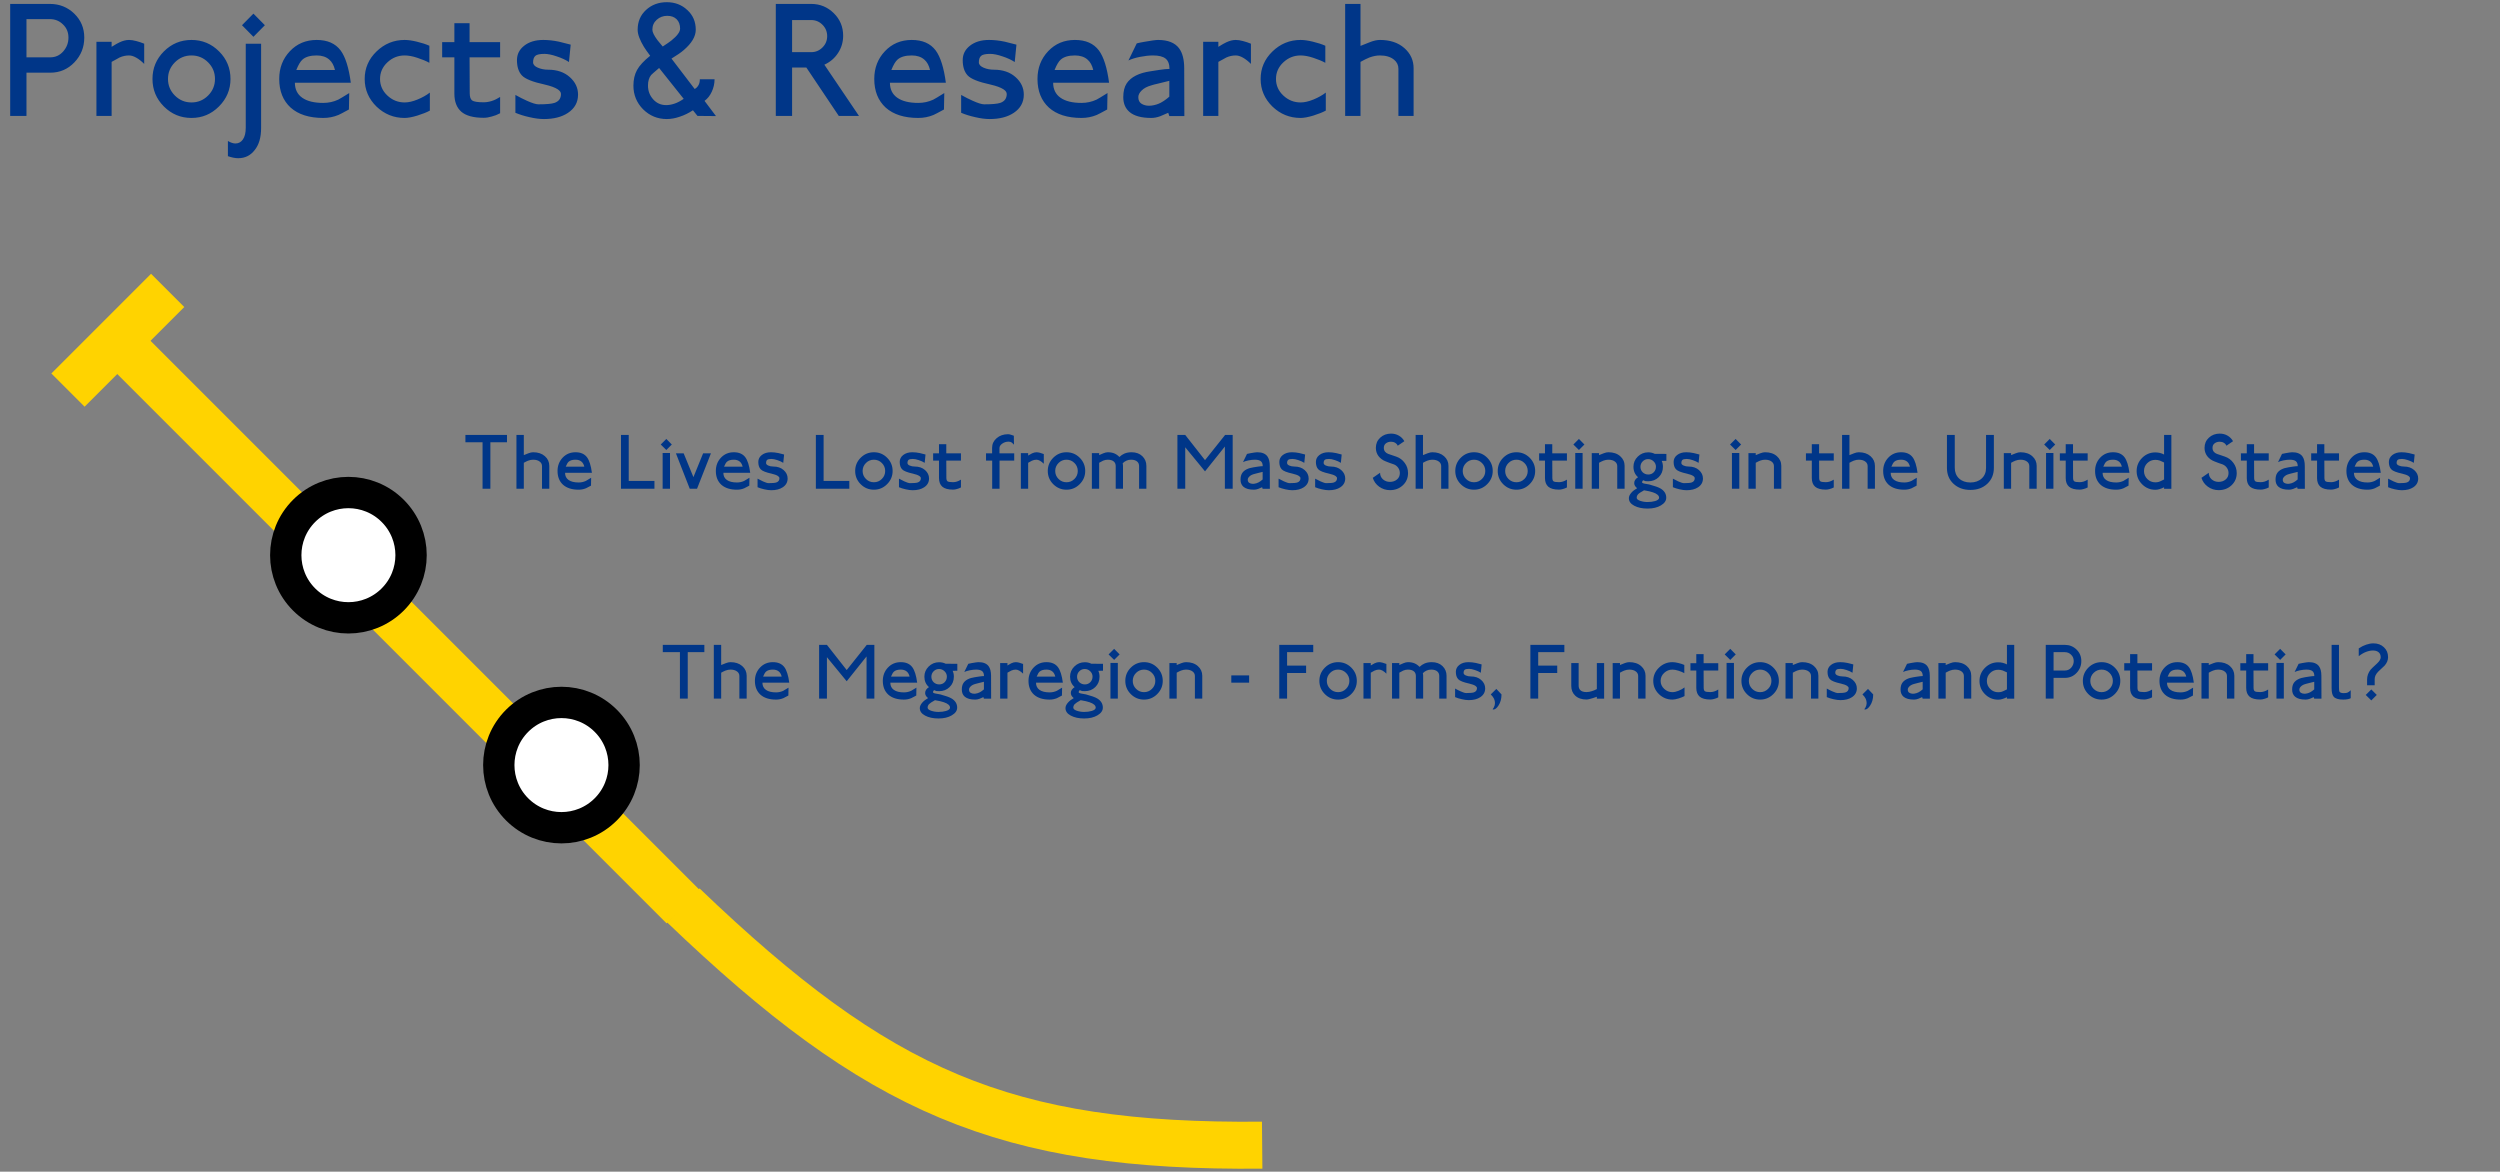<svg width="798" height="374" viewBox="0 0 798 374" fill="none" xmlns="http://www.w3.org/2000/svg">
<rect x="0" y="0" width="798" height="374" fill="#808080" stroke="none"/>
<line x1="21.697" y1="124.517" x2="53.517" y2="92.697" stroke="#FFD300" stroke-width="15"/>
<path d="M26.9 12C26.9 15.067 25.85 17.7 23.75 19.9C21.65 22.1 19.083 23.2 16.05 23.2H8.45V37H3.25V1.25H15.9C18.967 1.25 21.567 2.283 23.7 4.35C25.833 6.417 26.9 8.967 26.9 12ZM21.85 12C21.85 10.3 21.267 8.9 20.1 7.8C18.967 6.667 17.567 6.1 15.9 6.1H8.45V18.3H16.05C17.683 18.3 19.05 17.683 20.15 16.45C21.283 15.183 21.85 13.7 21.85 12ZM46.029 20.4C45.162 19.533 44.312 18.867 43.478 18.4C42.645 17.933 41.879 17.7 41.178 17.7C40.145 17.7 39.145 17.917 38.178 18.35C37.879 18.483 37.029 18.95 35.629 19.75V37H30.779V13.35H35.629V14.95C36.795 14.217 37.645 13.733 38.178 13.5C39.245 13 40.245 12.75 41.178 12.75C41.845 12.75 42.612 12.867 43.478 13.1C44.379 13.333 45.228 13.617 46.029 13.95V20.4ZM73.573 25.2C73.573 28.6 72.339 31.533 69.873 34C67.439 36.433 64.523 37.65 61.123 37.65C57.689 37.65 54.756 36.433 52.323 34C49.889 31.567 48.673 28.633 48.673 25.2C48.673 21.767 49.889 18.833 52.323 16.4C54.756 13.967 57.689 12.75 61.123 12.75C64.556 12.75 67.489 13.967 69.923 16.4C72.356 18.833 73.573 21.767 73.573 25.2ZM68.623 25.2C68.623 23.133 67.889 21.367 66.423 19.9C64.956 18.433 63.189 17.7 61.123 17.7C59.056 17.7 57.289 18.433 55.823 19.9C54.356 21.367 53.623 23.133 53.623 25.2C53.623 27.267 54.356 29.033 55.823 30.5C57.289 31.967 59.056 32.7 61.123 32.7C63.189 32.7 64.956 31.967 66.423 30.5C67.889 29.033 68.623 27.267 68.623 25.2ZM84.545 8.05L80.895 11.75L77.245 8.05L80.895 4.35L84.545 8.05ZM83.345 40.9C83.345 43.867 82.662 46.2 81.295 47.9C79.962 49.633 78.212 50.5 76.045 50.5C75.079 50.5 73.979 50.283 72.745 49.85V45C73.645 45.533 74.445 45.8 75.145 45.8C76.145 45.8 76.945 45.367 77.545 44.5C78.145 43.633 78.445 42.383 78.445 40.75V13.95H83.345V40.9ZM111.975 26.4H94.125C94.125 28.5 94.908 30.1 96.475 31.2C98.041 32.3 100.275 32.85 103.175 32.85C104.875 32.85 106.475 32.5 107.975 31.8C108.441 31.567 109.608 30.867 111.475 29.7L111.375 34.95C109.608 35.917 108.491 36.5 108.025 36.7C106.491 37.333 104.875 37.65 103.175 37.65C98.708 37.65 95.241 36.55 92.775 34.35C90.341 32.117 89.125 29.067 89.125 25.2C89.125 21.7 90.258 18.75 92.525 16.35C94.791 13.95 97.641 12.75 101.075 12.75C104.508 12.75 107.058 13.867 108.725 16.1C110.258 18.167 111.341 21.6 111.975 26.4ZM106.925 22.35C106.591 20.883 105.975 19.767 105.075 19C104.075 18.133 102.741 17.7 101.075 17.7C99.075 17.7 97.575 18.133 96.575 19C95.908 19.567 95.241 20.683 94.575 22.35H106.925ZM137.208 35.3C136.241 35.833 134.908 36.367 133.208 36.9C131.541 37.4 130.191 37.65 129.158 37.65C125.691 37.65 122.691 36.433 120.158 34C117.658 31.533 116.408 28.6 116.408 25.2C116.408 21.8 117.658 18.883 120.158 16.45C122.691 13.983 125.691 12.75 129.158 12.75C130.258 12.75 131.558 12.933 133.058 13.3C134.591 13.667 135.924 14.1 137.058 14.6V20.05C136.024 19.483 134.741 18.95 133.208 18.45C131.708 17.95 130.358 17.7 129.158 17.7C127.058 17.7 125.224 18.433 123.658 19.9C122.091 21.367 121.308 23.133 121.308 25.2C121.308 27.267 122.091 29.033 123.658 30.5C125.224 31.967 127.058 32.7 129.158 32.7C130.391 32.7 131.774 32.383 133.308 31.75C134.841 31.117 136.141 30.383 137.208 29.55V35.3ZM159.637 36.15C158.77 36.617 157.87 36.967 156.937 37.2C156.037 37.467 155.187 37.6 154.387 37.6C151.12 37.6 148.737 36.95 147.237 35.65C145.77 34.35 145.037 32.433 145.037 29.9V18.3H141.137V13.45H145.037V7.4H149.887V13.45H159.637V18.3H149.887L149.937 29.75C149.937 30.883 150.187 31.65 150.687 32.05C151.22 32.45 152.453 32.65 154.387 32.65C156.12 32.65 157.87 32.083 159.637 30.95V36.15ZM184.514 30.2C184.514 32.667 183.431 34.617 181.264 36.05C179.297 37.35 176.747 38 173.614 38C172.247 38 170.714 37.8 169.014 37.4C167.347 37.033 165.847 36.567 164.514 36V30.3C165.814 31.033 167.031 31.65 168.164 32.15C169.864 32.917 171.097 33.3 171.864 33.3C174.364 33.3 176.064 33.15 176.964 32.85C178.364 32.383 179.064 31.433 179.064 30C179.064 29.467 178.714 28.967 178.014 28.5C177.147 27.933 175.781 27.433 173.914 27C170.047 26.167 167.597 25.183 166.564 24.05C165.531 22.917 165.014 21.3 165.014 19.2C165.014 17.333 165.781 15.8 167.314 14.6C168.881 13.367 170.914 12.75 173.414 12.75C175.014 12.75 176.681 12.933 178.414 13.3C180.214 13.767 181.464 14.083 182.164 14.25L181.614 19.8C180.547 19.1 179.247 18.5 177.714 18C176.181 17.467 174.864 17.2 173.764 17.2C172.297 17.2 171.331 17.417 170.864 17.85C170.397 18.283 170.164 18.967 170.164 19.9C170.164 20.6 170.664 21.167 171.664 21.6C172.664 22.033 173.781 22.25 175.014 22.25C177.814 22.25 180.097 23.033 181.864 24.6C183.631 26.167 184.514 28.033 184.514 30.2ZM228.537 37.05L222.637 37L221.187 35.2C219.82 36.1 218.42 36.783 216.987 37.25C215.554 37.75 214.17 38 212.837 38C209.904 38 207.387 36.967 205.287 34.9C203.22 32.8 202.187 30.283 202.187 27.35C202.187 25.417 202.57 23.75 203.337 22.35C204.104 20.95 205.504 19.433 207.537 17.8C206.637 16.6 205.97 15.65 205.537 14.95C204.204 12.75 203.537 10.933 203.537 9.5C203.537 6.933 204.42 4.833 206.187 3.2C207.987 1.533 210.204 0.7 212.837 0.7C215.437 0.7 217.62 1.533 219.387 3.2C221.187 4.833 222.087 6.933 222.087 9.5C222.087 11.633 220.804 13.8 218.237 16C217.404 16.733 216.104 17.633 214.337 18.7L221.737 28.4C222.204 28.167 222.587 27.8 222.887 27.3C223.22 26.8 223.387 26.133 223.387 25.3H228.087C228.087 26.7 227.787 28.033 227.187 29.3C226.62 30.533 225.854 31.5 224.887 32.2L228.537 37.05ZM217.087 9.15C217.087 7.883 216.72 6.883 215.987 6.15C215.254 5.417 214.254 5.05 212.987 5.05C211.687 5.05 210.57 5.467 209.637 6.3C208.704 7.133 208.237 8.2 208.237 9.5C208.237 10.267 208.787 11.383 209.887 12.85C210.254 13.317 210.804 13.983 211.537 14.85C212.77 14.05 213.687 13.417 214.287 12.95C216.154 11.45 217.087 10.183 217.087 9.15ZM218.237 31.55L210.387 21.7C208.787 23.067 207.937 23.817 207.837 23.95C207.17 24.783 206.837 25.9 206.837 27.3C206.837 29 207.387 30.467 208.487 31.7C209.587 32.933 210.97 33.55 212.637 33.55C213.47 33.55 214.337 33.4 215.237 33.1C216.17 32.8 217.17 32.283 218.237 31.55ZM274.185 37H267.735L257.385 21.55H252.835V37H247.635V1.25H258.935C261.735 1.25 264.135 2.233 266.135 4.2C268.135 6.167 269.135 8.567 269.135 11.4C269.135 13.433 268.585 15.283 267.485 16.95C266.418 18.583 264.968 19.817 263.135 20.65L274.185 37ZM264.035 11.55C264.035 10.117 263.535 8.9 262.535 7.9C261.535 6.9 260.335 6.4 258.935 6.4H252.835V16.65H258.935C260.335 16.65 261.535 16.15 262.535 15.15C263.535 14.15 264.035 12.95 264.035 11.55ZM301.916 26.4H284.066C284.066 28.5 284.849 30.1 286.416 31.2C287.983 32.3 290.216 32.85 293.116 32.85C294.816 32.85 296.416 32.5 297.916 31.8C298.383 31.567 299.549 30.867 301.416 29.7L301.316 34.95C299.549 35.917 298.433 36.5 297.966 36.7C296.433 37.333 294.816 37.65 293.116 37.65C288.649 37.65 285.183 36.55 282.716 34.35C280.283 32.117 279.066 29.067 279.066 25.2C279.066 21.7 280.199 18.75 282.466 16.35C284.733 13.95 287.583 12.75 291.016 12.75C294.449 12.75 296.999 13.867 298.666 16.1C300.199 18.167 301.283 21.6 301.916 26.4ZM296.866 22.35C296.533 20.883 295.916 19.767 295.016 19C294.016 18.133 292.683 17.7 291.016 17.7C289.016 17.7 287.516 18.133 286.516 19C285.849 19.567 285.183 20.683 284.516 22.35H296.866ZM326.799 30.2C326.799 32.667 325.716 34.617 323.549 36.05C321.583 37.35 319.033 38 315.899 38C314.533 38 312.999 37.8 311.299 37.4C309.633 37.033 308.133 36.567 306.799 36V30.3C308.099 31.033 309.316 31.65 310.449 32.15C312.149 32.917 313.383 33.3 314.149 33.3C316.649 33.3 318.349 33.15 319.249 32.85C320.649 32.383 321.349 31.433 321.349 30C321.349 29.467 320.999 28.967 320.299 28.5C319.433 27.933 318.066 27.433 316.199 27C312.333 26.167 309.883 25.183 308.849 24.05C307.816 22.917 307.299 21.3 307.299 19.2C307.299 17.333 308.066 15.8 309.599 14.6C311.166 13.367 313.199 12.75 315.699 12.75C317.299 12.75 318.966 12.933 320.699 13.3C322.499 13.767 323.749 14.083 324.449 14.25L323.899 19.8C322.833 19.1 321.533 18.5 319.999 18C318.466 17.467 317.149 17.2 316.049 17.2C314.583 17.2 313.616 17.417 313.149 17.85C312.683 18.283 312.449 18.967 312.449 19.9C312.449 20.6 312.949 21.167 313.949 21.6C314.949 22.033 316.066 22.25 317.299 22.25C320.099 22.25 322.383 23.033 324.149 24.6C325.916 26.167 326.799 28.033 326.799 30.2ZM354.016 26.4H336.166C336.166 28.5 336.949 30.1 338.516 31.2C340.082 32.3 342.316 32.85 345.216 32.85C346.916 32.85 348.516 32.5 350.016 31.8C350.482 31.567 351.649 30.867 353.516 29.7L353.416 34.95C351.649 35.917 350.532 36.5 350.066 36.7C348.532 37.333 346.916 37.65 345.216 37.65C340.749 37.65 337.282 36.55 334.816 34.35C332.382 32.117 331.166 29.067 331.166 25.2C331.166 21.7 332.299 18.75 334.566 16.35C336.832 13.95 339.682 12.75 343.116 12.75C346.549 12.75 349.099 13.867 350.766 16.1C352.299 18.167 353.382 21.6 354.016 26.4ZM348.966 22.35C348.632 20.883 348.016 19.767 347.116 19C346.116 18.133 344.782 17.7 343.116 17.7C341.116 17.7 339.616 18.133 338.616 19C337.949 19.567 337.282 20.683 336.616 22.35H348.966ZM378.049 37.05H373.249L372.899 36C371.432 36.633 370.582 37 370.349 37.1C369.349 37.467 368.399 37.65 367.499 37.65C364.365 37.65 362.049 37.017 360.549 35.75C359.215 34.617 358.549 33.033 358.549 31C358.549 29.167 358.915 27.7 359.649 26.6C361.015 24.567 363.549 23.283 367.249 22.75C368.549 22.55 369.515 22.4 370.149 22.3C371.449 22.1 372.499 22 373.299 22C373.299 20.467 372.882 19.367 372.049 18.7C371.215 18.033 369.882 17.7 368.049 17.7C366.815 17.7 365.432 17.85 363.899 18.15C362.399 18.45 361.165 18.833 360.199 19.3L362.849 13.85C363.315 13.717 364.115 13.55 365.249 13.35C367.482 12.95 368.949 12.75 369.649 12.75C372.782 12.75 375.015 13.633 376.349 15.4C377.449 16.867 377.999 19 377.999 21.8L378.049 37.05ZM373.249 30.85V25.8C372.649 25.967 371.432 26.267 369.599 26.7C368.699 26.9 367.999 27.083 367.499 27.25C366.165 27.617 365.132 28.167 364.399 28.9C363.699 29.6 363.349 30.3 363.349 31C363.349 31.967 363.682 32.667 364.349 33.1C365.049 33.533 365.849 33.75 366.749 33.75C367.149 33.75 367.432 33.733 367.599 33.7C368.632 33.567 369.599 33.267 370.499 32.8C371.432 32.3 372.349 31.65 373.249 30.85ZM399.3 20.4C398.433 19.533 397.583 18.867 396.75 18.4C395.917 17.933 395.15 17.7 394.45 17.7C393.417 17.7 392.417 17.917 391.45 18.35C391.15 18.483 390.3 18.95 388.9 19.75V37H384.05V13.35H388.9V14.95C390.067 14.217 390.917 13.733 391.45 13.5C392.517 13 393.517 12.75 394.45 12.75C395.117 12.75 395.883 12.867 396.75 13.1C397.65 13.333 398.5 13.617 399.3 13.95V20.4ZM423.194 35.3C422.227 35.833 420.894 36.367 419.194 36.9C417.527 37.4 416.177 37.65 415.144 37.65C411.677 37.65 408.677 36.433 406.144 34C403.644 31.533 402.394 28.6 402.394 25.2C402.394 21.8 403.644 18.883 406.144 16.45C408.677 13.983 411.677 12.75 415.144 12.75C416.244 12.75 417.544 12.933 419.044 13.3C420.577 13.667 421.911 14.1 423.044 14.6V20.05C422.011 19.483 420.727 18.95 419.194 18.45C417.694 17.95 416.344 17.7 415.144 17.7C413.044 17.7 411.211 18.433 409.644 19.9C408.077 21.367 407.294 23.133 407.294 25.2C407.294 27.267 408.077 29.033 409.644 30.5C411.211 31.967 413.044 32.7 415.144 32.7C416.377 32.7 417.761 32.383 419.294 31.75C420.827 31.117 422.127 30.383 423.194 29.55V35.3ZM451.223 37H446.373V21.95C446.373 20.783 445.906 19.817 444.973 19.05C443.873 18.15 442.373 17.7 440.473 17.7C439.406 17.7 438.29 17.917 437.123 18.35C436.356 18.65 435.406 19.117 434.273 19.75V37H429.373V1.25H434.273V14.65C435.24 14.25 436.29 13.833 437.423 13.4C438.556 12.967 439.573 12.75 440.473 12.75C443.706 12.75 446.306 13.617 448.273 15.35C450.24 17.083 451.223 19.233 451.223 21.8V37Z" fill="#003688"/>
<line x1="218.086" y1="289.442" x2="41.815" y2="113.171" stroke="#FFD300" stroke-width="15"/>
<line x1="103.014" y1="184.621" x2="124.227" y2="163.407" stroke="#FFD300" stroke-width="15"/>
<line x1="173.725" y1="255.331" x2="194.938" y2="234.118" stroke="#FFD300" stroke-width="15"/>
<line x1="173.725" y1="255.331" x2="194.938" y2="234.118" stroke="#FFD300" stroke-width="15"/>
<path d="M161.832 141.168H156.528V156H154.032V141.168H148.56V138.84H161.832V141.168ZM175.337 156H173.009V148.776C173.009 148.216 172.785 147.752 172.337 147.384C171.809 146.952 171.089 146.736 170.177 146.736C169.665 146.736 169.129 146.84 168.569 147.048C168.201 147.192 167.745 147.416 167.201 147.72V156H164.849V138.84H167.201V145.272C167.665 145.08 168.169 144.88 168.713 144.672C169.257 144.464 169.745 144.36 170.177 144.36C171.729 144.36 172.977 144.776 173.921 145.608C174.865 146.44 175.337 147.472 175.337 148.704V156ZM188.935 150.912H180.367C180.367 151.92 180.743 152.688 181.495 153.216C182.247 153.744 183.319 154.008 184.711 154.008C185.527 154.008 186.295 153.84 187.015 153.504C187.239 153.392 187.799 153.056 188.695 152.496L188.647 155.016C187.799 155.48 187.263 155.76 187.039 155.856C186.303 156.16 185.527 156.312 184.711 156.312C182.567 156.312 180.903 155.784 179.719 154.728C178.551 153.656 177.967 152.192 177.967 150.336C177.967 148.656 178.511 147.24 179.599 146.088C180.687 144.936 182.055 144.36 183.703 144.36C185.351 144.36 186.575 144.896 187.375 145.968C188.111 146.96 188.631 148.608 188.935 150.912ZM186.511 148.968C186.351 148.264 186.055 147.728 185.623 147.36C185.143 146.944 184.503 146.736 183.703 146.736C182.743 146.736 182.023 146.944 181.543 147.36C181.223 147.632 180.903 148.168 180.583 148.968H186.511ZM208.898 156H198.218V138.84H200.69V153.504H208.898V156ZM214.441 141.888L212.689 143.64L210.913 141.888L212.689 140.112L214.441 141.888ZM213.865 156H211.513V144.6H213.865V156ZM226.934 144.696L222.493 156H220.166L215.75 144.696H218.222L221.342 152.304L224.438 144.696H226.934ZM239.467 150.912H230.899C230.899 151.92 231.275 152.688 232.027 153.216C232.779 153.744 233.851 154.008 235.243 154.008C236.059 154.008 236.827 153.84 237.547 153.504C237.771 153.392 238.331 153.056 239.227 152.496L239.179 155.016C238.331 155.48 237.795 155.76 237.571 155.856C236.835 156.16 236.059 156.312 235.243 156.312C233.099 156.312 231.435 155.784 230.251 154.728C229.083 153.656 228.499 152.192 228.499 150.336C228.499 148.656 229.043 147.24 230.131 146.088C231.219 144.936 232.587 144.36 234.235 144.36C235.883 144.36 237.107 144.896 237.907 145.968C238.643 146.96 239.163 148.608 239.467 150.912ZM237.043 148.968C236.883 148.264 236.587 147.728 236.155 147.36C235.675 146.944 235.035 146.736 234.235 146.736C233.275 146.736 232.555 146.944 232.075 147.36C231.755 147.632 231.435 148.168 231.115 148.968H237.043ZM251.411 152.736C251.411 153.92 250.891 154.856 249.851 155.544C248.907 156.168 247.683 156.48 246.179 156.48C245.523 156.48 244.787 156.384 243.971 156.192C243.171 156.016 242.451 155.792 241.811 155.52V152.784C242.435 153.136 243.019 153.432 243.562 153.672C244.379 154.04 244.971 154.224 245.339 154.224C246.539 154.224 247.355 154.152 247.787 154.008C248.459 153.784 248.795 153.328 248.795 152.64C248.795 152.384 248.627 152.144 248.291 151.92C247.875 151.648 247.219 151.408 246.323 151.2C244.467 150.8 243.291 150.328 242.795 149.784C242.299 149.24 242.051 148.464 242.051 147.456C242.051 146.56 242.419 145.824 243.155 145.248C243.907 144.656 244.883 144.36 246.083 144.36C246.851 144.36 247.651 144.448 248.483 144.624C249.347 144.848 249.947 145 250.283 145.08L250.019 147.744C249.507 147.408 248.883 147.12 248.147 146.88C247.411 146.624 246.779 146.496 246.251 146.496C245.547 146.496 245.083 146.6 244.859 146.808C244.635 147.016 244.523 147.344 244.523 147.792C244.523 148.128 244.763 148.4 245.243 148.608C245.723 148.816 246.259 148.92 246.851 148.92C248.195 148.92 249.291 149.296 250.139 150.048C250.987 150.8 251.411 151.696 251.411 152.736ZM271.102 156H260.422V138.84H262.894V153.504H271.102V156ZM284.924 150.336C284.924 151.968 284.332 153.376 283.148 154.56C281.98 155.728 280.58 156.312 278.948 156.312C277.3 156.312 275.892 155.728 274.724 154.56C273.556 153.392 272.972 151.984 272.972 150.336C272.972 148.688 273.556 147.28 274.724 146.112C275.892 144.944 277.3 144.36 278.948 144.36C280.596 144.36 282.004 144.944 283.172 146.112C284.34 147.28 284.924 148.688 284.924 150.336ZM282.548 150.336C282.548 149.344 282.196 148.496 281.492 147.792C280.788 147.088 279.94 146.736 278.948 146.736C277.956 146.736 277.108 147.088 276.404 147.792C275.7 148.496 275.348 149.344 275.348 150.336C275.348 151.328 275.7 152.176 276.404 152.88C277.108 153.584 277.956 153.936 278.948 153.936C279.94 153.936 280.788 153.584 281.492 152.88C282.196 152.176 282.548 151.328 282.548 150.336ZM296.551 152.736C296.551 153.92 296.031 154.856 294.991 155.544C294.047 156.168 292.823 156.48 291.319 156.48C290.663 156.48 289.927 156.384 289.111 156.192C288.311 156.016 287.591 155.792 286.951 155.52V152.784C287.575 153.136 288.159 153.432 288.703 153.672C289.519 154.04 290.111 154.224 290.479 154.224C291.679 154.224 292.495 154.152 292.927 154.008C293.599 153.784 293.935 153.328 293.935 152.64C293.935 152.384 293.767 152.144 293.431 151.92C293.015 151.648 292.359 151.408 291.463 151.2C289.607 150.8 288.431 150.328 287.935 149.784C287.439 149.24 287.191 148.464 287.191 147.456C287.191 146.56 287.559 145.824 288.295 145.248C289.047 144.656 290.023 144.36 291.223 144.36C291.991 144.36 292.791 144.448 293.623 144.624C294.487 144.848 295.087 145 295.423 145.08L295.159 147.744C294.647 147.408 294.023 147.12 293.287 146.88C292.551 146.624 291.919 146.496 291.391 146.496C290.687 146.496 290.223 146.6 289.999 146.808C289.775 147.016 289.663 147.344 289.663 147.792C289.663 148.128 289.903 148.4 290.383 148.608C290.863 148.816 291.399 148.92 291.991 148.92C293.335 148.92 294.431 149.296 295.279 150.048C296.127 150.8 296.551 151.696 296.551 152.736ZM306.735 155.592C306.319 155.816 305.887 155.984 305.439 156.096C305.007 156.224 304.599 156.288 304.215 156.288C302.647 156.288 301.503 155.976 300.783 155.352C300.079 154.728 299.727 153.808 299.727 152.592V147.024H297.855V144.696H299.727V141.792H302.055V144.696H306.735V147.024H302.055L302.079 152.52C302.079 153.064 302.199 153.432 302.439 153.624C302.695 153.816 303.287 153.912 304.215 153.912C305.047 153.912 305.887 153.64 306.735 153.096V155.592ZM323.737 147.024H319.057V156H316.705V147.024H314.737V144.696H316.681V142.92C316.681 141.72 317.161 140.704 318.121 139.872C319.097 139.024 320.313 138.6 321.769 138.6C322.057 138.6 322.361 138.656 322.681 138.768C323.001 138.88 323.313 138.984 323.617 139.08L323.665 141.936C323.377 141.616 323.145 141.392 322.969 141.264C322.681 141.072 322.345 140.976 321.961 140.976C321.193 140.976 320.513 141.184 319.921 141.6C319.329 142.016 319.033 142.488 319.033 143.016V144.696H323.737V147.024ZM333.18 148.032C332.764 147.616 332.356 147.296 331.956 147.072C331.556 146.848 331.188 146.736 330.852 146.736C330.356 146.736 329.876 146.84 329.412 147.048C329.268 147.112 328.86 147.336 328.188 147.72V156H325.86V144.648H328.188V145.416C328.748 145.064 329.156 144.832 329.412 144.72C329.924 144.48 330.404 144.36 330.852 144.36C331.172 144.36 331.54 144.416 331.956 144.528C332.388 144.64 332.796 144.776 333.18 144.936V148.032ZM346.401 150.336C346.401 151.968 345.809 153.376 344.625 154.56C343.457 155.728 342.057 156.312 340.425 156.312C338.777 156.312 337.369 155.728 336.201 154.56C335.033 153.392 334.449 151.984 334.449 150.336C334.449 148.688 335.033 147.28 336.201 146.112C337.369 144.944 338.777 144.36 340.425 144.36C342.073 144.36 343.481 144.944 344.649 146.112C345.817 147.28 346.401 148.688 346.401 150.336ZM344.025 150.336C344.025 149.344 343.673 148.496 342.969 147.792C342.265 147.088 341.417 146.736 340.425 146.736C339.433 146.736 338.585 147.088 337.881 147.792C337.177 148.496 336.825 149.344 336.825 150.336C336.825 151.328 337.177 152.176 337.881 152.88C338.585 153.584 339.433 153.936 340.425 153.936C341.417 153.936 342.265 153.584 342.969 152.88C343.673 152.176 344.025 151.328 344.025 150.336ZM365.924 156H363.596V148.776C363.596 148.2 363.412 147.736 363.044 147.384C362.596 146.952 361.924 146.736 361.028 146.736C360.02 146.736 359.132 147.112 358.364 147.864C358.412 148.104 358.436 148.264 358.436 148.344C358.452 148.408 358.46 148.528 358.46 148.704V156H356.132V148.776C356.132 148.2 355.956 147.736 355.604 147.384C355.156 146.952 354.484 146.736 353.588 146.736C353.092 146.736 352.596 146.84 352.1 147.048C351.924 147.128 351.508 147.352 350.852 147.72V156H348.524V144.648H350.852V145.272C351.444 145 351.884 144.808 352.172 144.696C352.716 144.472 353.188 144.36 353.588 144.36C354.42 144.36 355.132 144.488 355.724 144.744C356.316 145 356.844 145.376 357.308 145.872C357.804 145.392 358.332 145.032 358.892 144.792C359.564 144.504 360.332 144.36 361.196 144.36C362.62 144.36 363.764 144.776 364.628 145.608C365.492 146.44 365.924 147.472 365.924 148.704V156ZM393.473 156H390.977V142.536L384.641 150.456L378.329 142.776V156H375.833V138.84H378.329L384.641 146.88L391.049 138.84H393.473V156ZM405.338 156.024H403.034L402.866 155.52C402.162 155.824 401.754 156 401.642 156.048C401.162 156.224 400.706 156.312 400.274 156.312C398.77 156.312 397.658 156.008 396.938 155.4C396.298 154.856 395.978 154.096 395.978 153.12C395.978 152.24 396.154 151.536 396.506 151.008C397.162 150.032 398.378 149.416 400.154 149.16C400.778 149.064 401.242 148.992 401.546 148.944C402.17 148.848 402.674 148.8 403.058 148.8C403.058 148.064 402.858 147.536 402.458 147.216C402.058 146.896 401.418 146.736 400.538 146.736C399.946 146.736 399.282 146.808 398.546 146.952C397.826 147.096 397.234 147.28 396.77 147.504L398.042 144.888C398.266 144.824 398.65 144.744 399.194 144.648C400.266 144.456 400.97 144.36 401.306 144.36C402.81 144.36 403.882 144.784 404.522 145.632C405.05 146.336 405.314 147.36 405.314 148.704L405.338 156.024ZM403.034 153.048V150.624C402.746 150.704 402.162 150.848 401.282 151.056C400.85 151.152 400.514 151.24 400.274 151.32C399.634 151.496 399.138 151.76 398.786 152.112C398.45 152.448 398.282 152.784 398.282 153.12C398.282 153.584 398.442 153.92 398.762 154.128C399.098 154.336 399.482 154.44 399.914 154.44C400.106 154.44 400.242 154.432 400.322 154.416C400.818 154.352 401.282 154.208 401.714 153.984C402.162 153.744 402.602 153.432 403.034 153.048ZM417.723 152.736C417.723 153.92 417.203 154.856 416.163 155.544C415.219 156.168 413.995 156.48 412.491 156.48C411.835 156.48 411.099 156.384 410.283 156.192C409.483 156.016 408.763 155.792 408.123 155.52V152.784C408.747 153.136 409.331 153.432 409.875 153.672C410.691 154.04 411.283 154.224 411.651 154.224C412.851 154.224 413.667 154.152 414.099 154.008C414.771 153.784 415.107 153.328 415.107 152.64C415.107 152.384 414.939 152.144 414.603 151.92C414.187 151.648 413.531 151.408 412.635 151.2C410.779 150.8 409.603 150.328 409.107 149.784C408.611 149.24 408.363 148.464 408.363 147.456C408.363 146.56 408.731 145.824 409.467 145.248C410.219 144.656 411.195 144.36 412.395 144.36C413.163 144.36 413.963 144.448 414.795 144.624C415.659 144.848 416.259 145 416.595 145.08L416.331 147.744C415.819 147.408 415.195 147.12 414.459 146.88C413.723 146.624 413.091 146.496 412.563 146.496C411.859 146.496 411.395 146.6 411.171 146.808C410.947 147.016 410.835 147.344 410.835 147.792C410.835 148.128 411.075 148.4 411.555 148.608C412.035 148.816 412.571 148.92 413.163 148.92C414.507 148.92 415.603 149.296 416.451 150.048C417.299 150.8 417.723 151.696 417.723 152.736ZM429.395 152.736C429.395 153.92 428.875 154.856 427.835 155.544C426.891 156.168 425.667 156.48 424.163 156.48C423.507 156.48 422.771 156.384 421.955 156.192C421.155 156.016 420.435 155.792 419.795 155.52V152.784C420.419 153.136 421.003 153.432 421.547 153.672C422.363 154.04 422.955 154.224 423.323 154.224C424.523 154.224 425.339 154.152 425.771 154.008C426.443 153.784 426.779 153.328 426.779 152.64C426.779 152.384 426.611 152.144 426.275 151.92C425.859 151.648 425.203 151.408 424.307 151.2C422.451 150.8 421.275 150.328 420.779 149.784C420.283 149.24 420.035 148.464 420.035 147.456C420.035 146.56 420.403 145.824 421.139 145.248C421.891 144.656 422.867 144.36 424.067 144.36C424.835 144.36 425.635 144.448 426.467 144.624C427.331 144.848 427.931 145 428.267 145.08L428.003 147.744C427.491 147.408 426.867 147.12 426.131 146.88C425.395 146.624 424.763 146.496 424.235 146.496C423.531 146.496 423.067 146.6 422.843 146.808C422.619 147.016 422.507 147.344 422.507 147.792C422.507 148.128 422.747 148.4 423.227 148.608C423.707 148.816 424.243 148.92 424.835 148.92C426.179 148.92 427.275 149.296 428.123 150.048C428.971 150.8 429.395 151.696 429.395 152.736ZM449.446 151.008C449.446 152.576 448.886 153.88 447.766 154.92C446.662 155.944 445.302 156.456 443.686 156.456C442.406 156.456 441.254 156.088 440.23 155.352C439.222 154.616 438.542 153.672 438.19 152.52L440.518 150.912C440.518 151.744 440.822 152.44 441.43 153C442.054 153.544 442.798 153.816 443.662 153.816C444.558 153.816 445.31 153.56 445.918 153.048C446.526 152.536 446.83 151.856 446.83 151.008C446.83 150.384 446.662 149.832 446.326 149.352C445.99 148.856 445.542 148.488 444.982 148.248C444.438 148.056 443.974 147.896 443.59 147.768C443.222 147.64 442.79 147.472 442.294 147.264C441.35 146.896 440.59 146.336 440.014 145.584C439.454 144.832 439.174 143.96 439.174 142.968C439.174 141.64 439.638 140.552 440.566 139.704C441.51 138.84 442.662 138.408 444.022 138.408C444.95 138.408 445.782 138.624 446.518 139.056C447.254 139.472 447.838 140.064 448.27 140.832L446.158 142.272C445.982 141.872 445.702 141.56 445.318 141.336C444.95 141.112 444.518 141 444.022 141C443.366 141 442.814 141.176 442.366 141.528C441.934 141.864 441.718 142.344 441.718 142.968C441.718 143.432 441.846 143.832 442.102 144.168C442.358 144.488 442.702 144.728 443.134 144.888L445.678 145.752C446.798 146.136 447.702 146.808 448.39 147.768C449.094 148.712 449.446 149.792 449.446 151.008ZM462.353 156H460.025V148.776C460.025 148.216 459.801 147.752 459.353 147.384C458.825 146.952 458.105 146.736 457.193 146.736C456.681 146.736 456.145 146.84 455.585 147.048C455.217 147.192 454.761 147.416 454.217 147.72V156H451.865V138.84H454.217V145.272C454.681 145.08 455.185 144.88 455.729 144.672C456.273 144.464 456.761 144.36 457.193 144.36C458.745 144.36 459.993 144.776 460.937 145.608C461.881 146.44 462.353 147.472 462.353 148.704V156ZM476.479 150.336C476.479 151.968 475.887 153.376 474.703 154.56C473.535 155.728 472.135 156.312 470.503 156.312C468.855 156.312 467.447 155.728 466.279 154.56C465.111 153.392 464.527 151.984 464.527 150.336C464.527 148.688 465.111 147.28 466.279 146.112C467.447 144.944 468.855 144.36 470.503 144.36C472.151 144.36 473.559 144.944 474.727 146.112C475.895 147.28 476.479 148.688 476.479 150.336ZM474.103 150.336C474.103 149.344 473.751 148.496 473.047 147.792C472.343 147.088 471.495 146.736 470.503 146.736C469.511 146.736 468.663 147.088 467.959 147.792C467.255 148.496 466.903 149.344 466.903 150.336C466.903 151.328 467.255 152.176 467.959 152.88C468.663 153.584 469.511 153.936 470.503 153.936C471.495 153.936 472.343 153.584 473.047 152.88C473.751 152.176 474.103 151.328 474.103 150.336ZM490.026 150.336C490.026 151.968 489.434 153.376 488.25 154.56C487.082 155.728 485.682 156.312 484.05 156.312C482.402 156.312 480.994 155.728 479.826 154.56C478.658 153.392 478.074 151.984 478.074 150.336C478.074 148.688 478.658 147.28 479.826 146.112C480.994 144.944 482.402 144.36 484.05 144.36C485.698 144.36 487.106 144.944 488.274 146.112C489.442 147.28 490.026 148.688 490.026 150.336ZM487.65 150.336C487.65 149.344 487.298 148.496 486.594 147.792C485.89 147.088 485.042 146.736 484.05 146.736C483.058 146.736 482.21 147.088 481.506 147.792C480.802 148.496 480.45 149.344 480.45 150.336C480.45 151.328 480.802 152.176 481.506 152.88C482.21 153.584 483.058 153.936 484.05 153.936C485.042 153.936 485.89 153.584 486.594 152.88C487.298 152.176 487.65 151.328 487.65 150.336ZM500.165 155.592C499.749 155.816 499.317 155.984 498.869 156.096C498.437 156.224 498.029 156.288 497.645 156.288C496.077 156.288 494.933 155.976 494.213 155.352C493.509 154.728 493.157 153.808 493.157 152.592V147.024H491.285V144.696H493.157V141.792H495.485V144.696H500.165V147.024H495.485L495.509 152.52C495.509 153.064 495.629 153.432 495.869 153.624C496.125 153.816 496.717 153.912 497.645 153.912C498.477 153.912 499.317 153.64 500.165 153.096V155.592ZM505.746 141.888L503.994 143.64L502.218 141.888L503.994 140.112L505.746 141.888ZM505.17 156H502.818V144.6H505.17V156ZM518.574 156H516.222V148.776C516.222 148.216 515.998 147.752 515.55 147.384C515.022 146.952 514.302 146.736 513.39 146.736C512.878 146.736 512.342 146.84 511.782 147.048C511.414 147.192 510.958 147.416 510.414 147.72V156H508.086V144.648H510.414V145.272C510.878 145.08 511.382 144.88 511.926 144.672C512.47 144.464 512.958 144.36 513.39 144.36C514.958 144.36 516.214 144.776 517.158 145.608C518.102 146.44 518.574 147.472 518.574 148.704V156ZM531.912 147.096L530.424 147.12C530.68 147.68 530.808 148.304 530.808 148.992C530.808 150.32 530.36 151.424 529.464 152.304C528.568 153.184 527.448 153.624 526.104 153.624C525.688 153.624 525.392 153.608 525.216 153.576C525.056 153.544 524.808 153.448 524.472 153.288C524.248 153.592 524.136 153.792 524.136 153.888C524.136 154.112 524.392 154.272 524.904 154.368C525.416 154.464 525.944 154.56 526.488 154.656C528.216 155.12 529.4 155.544 530.04 155.928C531.256 156.648 531.864 157.632 531.864 158.88C531.864 159.84 531.296 160.656 530.16 161.328C529.04 162 527.624 162.336 525.912 162.336C524.2 162.336 522.776 162.032 521.64 161.424C520.504 160.832 519.936 160.032 519.936 159.024C519.936 158.464 520.2 157.88 520.728 157.272C521.192 156.744 521.808 156.264 522.576 155.832C521.952 155.352 521.64 154.808 521.64 154.2C521.64 153.464 522.048 152.84 522.864 152.328C521.888 151.48 521.4 150.368 521.4 148.992C521.4 147.728 521.856 146.648 522.768 145.752C523.696 144.84 524.808 144.384 526.104 144.384C526.872 144.384 527.568 144.544 528.192 144.864L531.912 144.888V147.096ZM528.576 148.968C528.576 148.312 528.328 147.744 527.832 147.264C527.336 146.784 526.752 146.544 526.08 146.544C525.408 146.544 524.832 146.784 524.352 147.264C523.872 147.744 523.632 148.328 523.632 149.016C523.632 149.704 523.872 150.288 524.352 150.768C524.848 151.232 525.44 151.464 526.128 151.464C526.832 151.464 527.416 151.224 527.88 150.744C528.344 150.264 528.576 149.672 528.576 148.968ZM529.584 158.88C529.584 158.176 528.928 157.6 527.616 157.152C526.992 156.928 526.048 156.712 524.784 156.504C523.808 157.032 523.168 157.456 522.864 157.776C522.576 158.112 522.432 158.48 522.432 158.88C522.432 159.28 522.8 159.608 523.536 159.864C524.288 160.12 525.072 160.248 525.888 160.248C526.8 160.248 527.608 160.144 528.312 159.936C529.16 159.68 529.584 159.328 529.584 158.88ZM543.582 152.736C543.582 153.92 543.062 154.856 542.022 155.544C541.078 156.168 539.854 156.48 538.35 156.48C537.694 156.48 536.958 156.384 536.142 156.192C535.342 156.016 534.622 155.792 533.982 155.52V152.784C534.606 153.136 535.19 153.432 535.734 153.672C536.55 154.04 537.142 154.224 537.51 154.224C538.71 154.224 539.526 154.152 539.958 154.008C540.63 153.784 540.966 153.328 540.966 152.64C540.966 152.384 540.798 152.144 540.462 151.92C540.046 151.648 539.39 151.408 538.494 151.2C536.638 150.8 535.462 150.328 534.966 149.784C534.47 149.24 534.222 148.464 534.222 147.456C534.222 146.56 534.59 145.824 535.326 145.248C536.078 144.656 537.054 144.36 538.254 144.36C539.022 144.36 539.822 144.448 540.654 144.624C541.518 144.848 542.118 145 542.454 145.08L542.19 147.744C541.678 147.408 541.054 147.12 540.318 146.88C539.582 146.624 538.95 146.496 538.422 146.496C537.718 146.496 537.254 146.6 537.03 146.808C536.806 147.016 536.694 147.344 536.694 147.792C536.694 148.128 536.934 148.4 537.414 148.608C537.894 148.816 538.43 148.92 539.022 148.92C540.366 148.92 541.462 149.296 542.31 150.048C543.158 150.8 543.582 151.696 543.582 152.736ZM555.761 141.888L554.009 143.64L552.233 141.888L554.009 140.112L555.761 141.888ZM555.185 156H552.833V144.6H555.185V156ZM568.59 156H566.238V148.776C566.238 148.216 566.014 147.752 565.566 147.384C565.038 146.952 564.318 146.736 563.406 146.736C562.894 146.736 562.358 146.84 561.798 147.048C561.43 147.192 560.974 147.416 560.43 147.72V156H558.102V144.648H560.43V145.272C560.894 145.08 561.398 144.88 561.942 144.672C562.486 144.464 562.974 144.36 563.406 144.36C564.974 144.36 566.23 144.776 567.174 145.608C568.118 146.44 568.59 147.472 568.59 148.704V156ZM585.337 155.592C584.921 155.816 584.489 155.984 584.041 156.096C583.609 156.224 583.201 156.288 582.817 156.288C581.249 156.288 580.105 155.976 579.385 155.352C578.681 154.728 578.329 153.808 578.329 152.592V147.024H576.457V144.696H578.329V141.792H580.657V144.696H585.337V147.024H580.657L580.681 152.52C580.681 153.064 580.801 153.432 581.041 153.624C581.297 153.816 581.889 153.912 582.817 153.912C583.649 153.912 584.489 153.64 585.337 153.096V155.592ZM598.478 156H596.15V148.776C596.15 148.216 595.926 147.752 595.478 147.384C594.95 146.952 594.23 146.736 593.318 146.736C592.806 146.736 592.27 146.84 591.71 147.048C591.342 147.192 590.886 147.416 590.342 147.72V156H587.99V138.84H590.342V145.272C590.806 145.08 591.31 144.88 591.854 144.672C592.398 144.464 592.886 144.36 593.318 144.36C594.87 144.36 596.118 144.776 597.062 145.608C598.006 146.44 598.478 147.472 598.478 148.704V156ZM612.076 150.912H603.508C603.508 151.92 603.884 152.688 604.636 153.216C605.388 153.744 606.46 154.008 607.852 154.008C608.668 154.008 609.436 153.84 610.156 153.504C610.38 153.392 610.94 153.056 611.836 152.496L611.788 155.016C610.94 155.48 610.404 155.76 610.18 155.856C609.444 156.16 608.668 156.312 607.852 156.312C605.708 156.312 604.044 155.784 602.86 154.728C601.692 153.656 601.108 152.192 601.108 150.336C601.108 148.656 601.652 147.24 602.74 146.088C603.828 144.936 605.196 144.36 606.844 144.36C608.492 144.36 609.716 144.896 610.516 145.968C611.252 146.96 611.772 148.608 612.076 150.912ZM609.652 148.968C609.492 148.264 609.196 147.728 608.764 147.36C608.284 146.944 607.644 146.736 606.844 146.736C605.884 146.736 605.164 146.944 604.684 147.36C604.364 147.632 604.044 148.168 603.724 148.968H609.652ZM636.442 149.352C636.442 151.432 635.738 153.128 634.33 154.44C632.938 155.736 631.146 156.384 628.954 156.384C626.778 156.384 624.986 155.736 623.578 154.44C622.17 153.144 621.466 151.456 621.466 149.376V138.84H623.962V149.328C623.962 150.736 624.418 151.872 625.33 152.736C626.258 153.584 627.466 154.008 628.954 154.008C630.426 154.008 631.626 153.584 632.554 152.736C633.482 151.888 633.946 150.768 633.946 149.376V138.84H636.442V149.352ZM650.105 156H647.753V148.776C647.753 148.216 647.529 147.752 647.081 147.384C646.553 146.952 645.833 146.736 644.921 146.736C644.409 146.736 643.873 146.84 643.313 147.048C642.945 147.192 642.489 147.416 641.945 147.72V156H639.617V144.648H641.945V145.272C642.409 145.08 642.913 144.88 643.457 144.672C644.001 144.464 644.489 144.36 644.921 144.36C646.489 144.36 647.745 144.776 648.689 145.608C649.633 146.44 650.105 147.472 650.105 148.704V156ZM656.027 141.888L654.275 143.64L652.499 141.888L654.275 140.112L656.027 141.888ZM655.451 156H653.099V144.6H655.451V156ZM666.383 155.592C665.967 155.816 665.535 155.984 665.087 156.096C664.655 156.224 664.247 156.288 663.863 156.288C662.295 156.288 661.151 155.976 660.431 155.352C659.727 154.728 659.375 153.808 659.375 152.592V147.024H657.503V144.696H659.375V141.792H661.703V144.696H666.383V147.024H661.703L661.727 152.52C661.727 153.064 661.847 153.432 662.087 153.624C662.343 153.816 662.935 153.912 663.863 153.912C664.695 153.912 665.535 153.64 666.383 153.096V155.592ZM679.717 150.912H671.149C671.149 151.92 671.525 152.688 672.277 153.216C673.029 153.744 674.101 154.008 675.493 154.008C676.309 154.008 677.077 153.84 677.797 153.504C678.021 153.392 678.581 153.056 679.477 152.496L679.429 155.016C678.581 155.48 678.045 155.76 677.821 155.856C677.085 156.16 676.309 156.312 675.493 156.312C673.349 156.312 671.685 155.784 670.501 154.728C669.333 153.656 668.749 152.192 668.749 150.336C668.749 148.656 669.293 147.24 670.381 146.088C671.469 144.936 672.837 144.36 674.485 144.36C676.133 144.36 677.357 144.896 678.157 145.968C678.893 146.96 679.413 148.608 679.717 150.912ZM677.293 148.968C677.133 148.264 676.837 147.728 676.405 147.36C675.925 146.944 675.285 146.736 674.485 146.736C673.525 146.736 672.805 146.944 672.325 147.36C672.005 147.632 671.685 148.168 671.365 148.968H677.293ZM693.101 156.024H690.773V155.544C690.245 155.8 689.765 155.992 689.333 156.12C688.901 156.264 688.453 156.336 687.989 156.336C686.341 156.336 684.933 155.752 683.765 154.584C682.597 153.416 682.013 152.008 682.013 150.36C682.013 148.728 682.597 147.328 683.765 146.16C684.933 144.992 686.341 144.408 687.989 144.408C688.981 144.408 689.909 144.632 690.773 145.08V138.84H693.101V156.024ZM690.773 153.048V147.624C690.021 147.272 689.573 147.072 689.429 147.024C688.981 146.864 688.501 146.784 687.989 146.784C686.981 146.784 686.125 147.128 685.421 147.816C684.717 148.504 684.365 149.352 684.365 150.36C684.365 151.352 684.717 152.2 685.421 152.904C686.125 153.608 686.981 153.96 687.989 153.96C688.389 153.96 688.757 153.912 689.093 153.816C689.429 153.704 689.989 153.448 690.773 153.048ZM713.962 151.008C713.962 152.576 713.402 153.88 712.282 154.92C711.178 155.944 709.818 156.456 708.202 156.456C706.922 156.456 705.77 156.088 704.746 155.352C703.738 154.616 703.058 153.672 702.706 152.52L705.034 150.912C705.034 151.744 705.338 152.44 705.946 153C706.57 153.544 707.314 153.816 708.178 153.816C709.074 153.816 709.826 153.56 710.434 153.048C711.042 152.536 711.346 151.856 711.346 151.008C711.346 150.384 711.178 149.832 710.842 149.352C710.506 148.856 710.058 148.488 709.498 148.248C708.954 148.056 708.49 147.896 708.106 147.768C707.738 147.64 707.306 147.472 706.81 147.264C705.866 146.896 705.106 146.336 704.53 145.584C703.97 144.832 703.69 143.96 703.69 142.968C703.69 141.64 704.154 140.552 705.082 139.704C706.026 138.84 707.178 138.408 708.538 138.408C709.466 138.408 710.298 138.624 711.034 139.056C711.77 139.472 712.354 140.064 712.786 140.832L710.674 142.272C710.498 141.872 710.218 141.56 709.834 141.336C709.466 141.112 709.034 141 708.538 141C707.882 141 707.33 141.176 706.882 141.528C706.45 141.864 706.234 142.344 706.234 142.968C706.234 143.432 706.362 143.832 706.618 144.168C706.874 144.488 707.218 144.728 707.65 144.888L710.194 145.752C711.314 146.136 712.218 146.808 712.906 147.768C713.61 148.712 713.962 149.792 713.962 151.008ZM724.18 155.592C723.764 155.816 723.332 155.984 722.884 156.096C722.452 156.224 722.044 156.288 721.66 156.288C720.092 156.288 718.948 155.976 718.228 155.352C717.524 154.728 717.172 153.808 717.172 152.592V147.024H715.3V144.696H717.172V141.792H719.5V144.696H724.18V147.024H719.5L719.524 152.52C719.524 153.064 719.644 153.432 719.884 153.624C720.14 153.816 720.732 153.912 721.66 153.912C722.492 153.912 723.332 153.64 724.18 153.096V155.592ZM735.713 156.024H733.409L733.241 155.52C732.537 155.824 732.129 156 732.017 156.048C731.537 156.224 731.081 156.312 730.649 156.312C729.145 156.312 728.033 156.008 727.313 155.4C726.673 154.856 726.353 154.096 726.353 153.12C726.353 152.24 726.529 151.536 726.881 151.008C727.537 150.032 728.753 149.416 730.529 149.16C731.153 149.064 731.617 148.992 731.921 148.944C732.545 148.848 733.049 148.8 733.433 148.8C733.433 148.064 733.233 147.536 732.833 147.216C732.433 146.896 731.793 146.736 730.913 146.736C730.321 146.736 729.657 146.808 728.921 146.952C728.201 147.096 727.609 147.28 727.145 147.504L728.417 144.888C728.641 144.824 729.025 144.744 729.569 144.648C730.641 144.456 731.345 144.36 731.681 144.36C733.185 144.36 734.257 144.784 734.897 145.632C735.425 146.336 735.689 147.36 735.689 148.704L735.713 156.024ZM733.409 153.048V150.624C733.121 150.704 732.537 150.848 731.657 151.056C731.225 151.152 730.889 151.24 730.649 151.32C730.009 151.496 729.513 151.76 729.161 152.112C728.825 152.448 728.657 152.784 728.657 153.12C728.657 153.584 728.817 153.92 729.137 154.128C729.473 154.336 729.857 154.44 730.289 154.44C730.481 154.44 730.617 154.432 730.697 154.416C731.193 154.352 731.657 154.208 732.089 153.984C732.537 153.744 732.977 153.432 733.409 153.048ZM746.61 155.592C746.194 155.816 745.762 155.984 745.314 156.096C744.882 156.224 744.474 156.288 744.09 156.288C742.522 156.288 741.378 155.976 740.658 155.352C739.954 154.728 739.602 153.808 739.602 152.592V147.024H737.73V144.696H739.602V141.792H741.93V144.696H746.61V147.024H741.93L741.954 152.52C741.954 153.064 742.074 153.432 742.314 153.624C742.57 153.816 743.162 153.912 744.09 153.912C744.922 153.912 745.762 153.64 746.61 153.096V155.592ZM759.943 150.912H751.375C751.375 151.92 751.751 152.688 752.503 153.216C753.255 153.744 754.327 154.008 755.719 154.008C756.535 154.008 757.303 153.84 758.023 153.504C758.247 153.392 758.807 153.056 759.703 152.496L759.655 155.016C758.807 155.48 758.271 155.76 758.047 155.856C757.311 156.16 756.535 156.312 755.719 156.312C753.575 156.312 751.911 155.784 750.727 154.728C749.559 153.656 748.975 152.192 748.975 150.336C748.975 148.656 749.519 147.24 750.607 146.088C751.695 144.936 753.063 144.36 754.711 144.36C756.359 144.36 757.583 144.896 758.383 145.968C759.119 146.96 759.639 148.608 759.943 150.912ZM757.519 148.968C757.359 148.264 757.063 147.728 756.631 147.36C756.151 146.944 755.511 146.736 754.711 146.736C753.751 146.736 753.031 146.944 752.551 147.36C752.231 147.632 751.911 148.168 751.591 148.968H757.519ZM771.887 152.736C771.887 153.92 771.367 154.856 770.327 155.544C769.383 156.168 768.159 156.48 766.655 156.48C765.999 156.48 765.263 156.384 764.447 156.192C763.647 156.016 762.927 155.792 762.287 155.52V152.784C762.911 153.136 763.495 153.432 764.039 153.672C764.855 154.04 765.447 154.224 765.815 154.224C767.015 154.224 767.831 154.152 768.263 154.008C768.935 153.784 769.271 153.328 769.271 152.64C769.271 152.384 769.103 152.144 768.767 151.92C768.351 151.648 767.695 151.408 766.799 151.2C764.943 150.8 763.767 150.328 763.271 149.784C762.775 149.24 762.527 148.464 762.527 147.456C762.527 146.56 762.895 145.824 763.631 145.248C764.383 144.656 765.359 144.36 766.559 144.36C767.327 144.36 768.127 144.448 768.959 144.624C769.823 144.848 770.423 145 770.759 145.08L770.495 147.744C769.983 147.408 769.359 147.12 768.623 146.88C767.887 146.624 767.255 146.496 766.727 146.496C766.023 146.496 765.559 146.6 765.335 146.808C765.111 147.016 764.999 147.344 764.999 147.792C764.999 148.128 765.239 148.4 765.719 148.608C766.199 148.816 766.735 148.92 767.327 148.92C768.671 148.92 769.767 149.296 770.615 150.048C771.463 150.8 771.887 151.696 771.887 152.736Z" fill="#003688"/>
<path d="M224.832 208.168H219.528V223H217.032V208.168H211.56V205.84H224.832V208.168ZM238.337 223H236.009V215.776C236.009 215.216 235.785 214.752 235.337 214.384C234.809 213.952 234.089 213.736 233.177 213.736C232.665 213.736 232.129 213.84 231.569 214.048C231.201 214.192 230.745 214.416 230.201 214.72V223H227.849V205.84H230.201V212.272C230.665 212.08 231.169 211.88 231.713 211.672C232.257 211.464 232.745 211.36 233.177 211.36C234.729 211.36 235.977 211.776 236.921 212.608C237.865 213.44 238.337 214.472 238.337 215.704V223ZM251.935 217.912H243.367C243.367 218.92 243.743 219.688 244.495 220.216C245.247 220.744 246.319 221.008 247.711 221.008C248.527 221.008 249.295 220.84 250.015 220.504C250.239 220.392 250.799 220.056 251.695 219.496L251.647 222.016C250.799 222.48 250.263 222.76 250.039 222.856C249.303 223.16 248.527 223.312 247.711 223.312C245.567 223.312 243.903 222.784 242.719 221.728C241.551 220.656 240.967 219.192 240.967 217.336C240.967 215.656 241.511 214.24 242.599 213.088C243.687 211.936 245.055 211.36 246.703 211.36C248.351 211.36 249.575 211.896 250.375 212.968C251.111 213.96 251.631 215.608 251.935 217.912ZM249.511 215.968C249.351 215.264 249.055 214.728 248.623 214.36C248.143 213.944 247.503 213.736 246.703 213.736C245.743 213.736 245.023 213.944 244.543 214.36C244.223 214.632 243.903 215.168 243.583 215.968H249.511ZM279.098 223H276.602V209.536L270.266 217.456L263.954 209.776V223H261.458V205.84H263.954L270.266 213.88L276.674 205.84H279.098V223ZM292.763 217.912H284.195C284.195 218.92 284.571 219.688 285.323 220.216C286.075 220.744 287.147 221.008 288.539 221.008C289.355 221.008 290.123 220.84 290.843 220.504C291.067 220.392 291.627 220.056 292.523 219.496L292.475 222.016C291.627 222.48 291.091 222.76 290.867 222.856C290.131 223.16 289.355 223.312 288.539 223.312C286.395 223.312 284.731 222.784 283.547 221.728C282.379 220.656 281.795 219.192 281.795 217.336C281.795 215.656 282.339 214.24 283.427 213.088C284.515 211.936 285.883 211.36 287.531 211.36C289.179 211.36 290.403 211.896 291.203 212.968C291.939 213.96 292.459 215.608 292.763 217.912ZM290.339 215.968C290.179 215.264 289.883 214.728 289.451 214.36C288.971 213.944 288.331 213.736 287.531 213.736C286.571 213.736 285.851 213.944 285.371 214.36C285.051 214.632 284.731 215.168 284.411 215.968H290.339ZM305.576 214.096L304.088 214.12C304.344 214.68 304.472 215.304 304.472 215.992C304.472 217.32 304.024 218.424 303.128 219.304C302.232 220.184 301.112 220.624 299.768 220.624C299.352 220.624 299.056 220.608 298.88 220.576C298.72 220.544 298.472 220.448 298.136 220.288C297.912 220.592 297.8 220.792 297.8 220.888C297.8 221.112 298.056 221.272 298.568 221.368C299.08 221.464 299.608 221.56 300.152 221.656C301.88 222.12 303.064 222.544 303.704 222.928C304.92 223.648 305.528 224.632 305.528 225.88C305.528 226.84 304.96 227.656 303.824 228.328C302.704 229 301.288 229.336 299.576 229.336C297.864 229.336 296.44 229.032 295.304 228.424C294.168 227.832 293.6 227.032 293.6 226.024C293.6 225.464 293.864 224.88 294.392 224.272C294.856 223.744 295.472 223.264 296.24 222.832C295.616 222.352 295.304 221.808 295.304 221.2C295.304 220.464 295.712 219.84 296.528 219.328C295.552 218.48 295.064 217.368 295.064 215.992C295.064 214.728 295.52 213.648 296.432 212.752C297.36 211.84 298.472 211.384 299.768 211.384C300.536 211.384 301.232 211.544 301.856 211.864L305.576 211.888V214.096ZM302.24 215.968C302.24 215.312 301.992 214.744 301.496 214.264C301 213.784 300.416 213.544 299.744 213.544C299.072 213.544 298.496 213.784 298.016 214.264C297.536 214.744 297.296 215.328 297.296 216.016C297.296 216.704 297.536 217.288 298.016 217.768C298.512 218.232 299.104 218.464 299.792 218.464C300.496 218.464 301.08 218.224 301.544 217.744C302.008 217.264 302.24 216.672 302.24 215.968ZM303.248 225.88C303.248 225.176 302.592 224.6 301.28 224.152C300.656 223.928 299.712 223.712 298.448 223.504C297.472 224.032 296.832 224.456 296.528 224.776C296.24 225.112 296.096 225.48 296.096 225.88C296.096 226.28 296.464 226.608 297.2 226.864C297.952 227.12 298.736 227.248 299.552 227.248C300.464 227.248 301.272 227.144 301.976 226.936C302.824 226.68 303.248 226.328 303.248 225.88ZM316.37 223.024H314.066L313.898 222.52C313.194 222.824 312.786 223 312.674 223.048C312.194 223.224 311.738 223.312 311.306 223.312C309.802 223.312 308.69 223.008 307.97 222.4C307.33 221.856 307.01 221.096 307.01 220.12C307.01 219.24 307.186 218.536 307.538 218.008C308.194 217.032 309.41 216.416 311.186 216.16C311.81 216.064 312.274 215.992 312.578 215.944C313.202 215.848 313.706 215.8 314.09 215.8C314.09 215.064 313.89 214.536 313.49 214.216C313.09 213.896 312.45 213.736 311.57 213.736C310.978 213.736 310.314 213.808 309.578 213.952C308.858 214.096 308.266 214.28 307.802 214.504L309.074 211.888C309.298 211.824 309.682 211.744 310.226 211.648C311.298 211.456 312.002 211.36 312.338 211.36C313.842 211.36 314.914 211.784 315.554 212.632C316.082 213.336 316.346 214.36 316.346 215.704L316.37 223.024ZM314.066 220.048V217.624C313.778 217.704 313.194 217.848 312.314 218.056C311.882 218.152 311.546 218.24 311.306 218.32C310.666 218.496 310.17 218.76 309.818 219.112C309.482 219.448 309.314 219.784 309.314 220.12C309.314 220.584 309.474 220.92 309.794 221.128C310.13 221.336 310.514 221.44 310.946 221.44C311.138 221.44 311.274 221.432 311.354 221.416C311.85 221.352 312.314 221.208 312.746 220.984C313.194 220.744 313.634 220.432 314.066 220.048ZM326.57 215.032C326.154 214.616 325.746 214.296 325.346 214.072C324.946 213.848 324.578 213.736 324.242 213.736C323.746 213.736 323.266 213.84 322.802 214.048C322.658 214.112 322.25 214.336 321.578 214.72V223H319.25V211.648H321.578V212.416C322.138 212.064 322.546 211.832 322.802 211.72C323.314 211.48 323.794 211.36 324.242 211.36C324.562 211.36 324.93 211.416 325.346 211.528C325.778 211.64 326.186 211.776 326.57 211.936V215.032ZM339.263 217.912H330.695C330.695 218.92 331.071 219.688 331.823 220.216C332.575 220.744 333.647 221.008 335.039 221.008C335.855 221.008 336.623 220.84 337.343 220.504C337.567 220.392 338.127 220.056 339.023 219.496L338.975 222.016C338.127 222.48 337.591 222.76 337.367 222.856C336.631 223.16 335.855 223.312 335.039 223.312C332.895 223.312 331.231 222.784 330.047 221.728C328.879 220.656 328.295 219.192 328.295 217.336C328.295 215.656 328.839 214.24 329.927 213.088C331.015 211.936 332.383 211.36 334.031 211.36C335.679 211.36 336.903 211.896 337.703 212.968C338.439 213.96 338.959 215.608 339.263 217.912ZM336.839 215.968C336.679 215.264 336.383 214.728 335.951 214.36C335.471 213.944 334.831 213.736 334.031 213.736C333.071 213.736 332.351 213.944 331.871 214.36C331.551 214.632 331.231 215.168 330.911 215.968H336.839ZM352.076 214.096L350.588 214.12C350.844 214.68 350.972 215.304 350.972 215.992C350.972 217.32 350.524 218.424 349.628 219.304C348.732 220.184 347.612 220.624 346.268 220.624C345.852 220.624 345.556 220.608 345.38 220.576C345.22 220.544 344.972 220.448 344.636 220.288C344.412 220.592 344.3 220.792 344.3 220.888C344.3 221.112 344.556 221.272 345.068 221.368C345.58 221.464 346.108 221.56 346.652 221.656C348.38 222.12 349.564 222.544 350.204 222.928C351.42 223.648 352.028 224.632 352.028 225.88C352.028 226.84 351.46 227.656 350.324 228.328C349.204 229 347.788 229.336 346.076 229.336C344.364 229.336 342.94 229.032 341.804 228.424C340.668 227.832 340.1 227.032 340.1 226.024C340.1 225.464 340.364 224.88 340.892 224.272C341.356 223.744 341.972 223.264 342.74 222.832C342.116 222.352 341.804 221.808 341.804 221.2C341.804 220.464 342.212 219.84 343.028 219.328C342.052 218.48 341.564 217.368 341.564 215.992C341.564 214.728 342.02 213.648 342.932 212.752C343.86 211.84 344.972 211.384 346.268 211.384C347.036 211.384 347.732 211.544 348.356 211.864L352.076 211.888V214.096ZM348.74 215.968C348.74 215.312 348.492 214.744 347.996 214.264C347.5 213.784 346.916 213.544 346.244 213.544C345.572 213.544 344.996 213.784 344.516 214.264C344.036 214.744 343.796 215.328 343.796 216.016C343.796 216.704 344.036 217.288 344.516 217.768C345.012 218.232 345.604 218.464 346.292 218.464C346.996 218.464 347.58 218.224 348.044 217.744C348.508 217.264 348.74 216.672 348.74 215.968ZM349.748 225.88C349.748 225.176 349.092 224.6 347.78 224.152C347.156 223.928 346.212 223.712 344.948 223.504C343.972 224.032 343.332 224.456 343.028 224.776C342.74 225.112 342.596 225.48 342.596 225.88C342.596 226.28 342.964 226.608 343.7 226.864C344.452 227.12 345.236 227.248 346.052 227.248C346.964 227.248 347.772 227.144 348.476 226.936C349.324 226.68 349.748 226.328 349.748 225.88ZM357.386 208.888L355.634 210.64L353.858 208.888L355.634 207.112L357.386 208.888ZM356.81 223H354.458V211.6H356.81V223ZM371.151 217.336C371.151 218.968 370.559 220.376 369.375 221.56C368.207 222.728 366.807 223.312 365.175 223.312C363.527 223.312 362.119 222.728 360.951 221.56C359.783 220.392 359.199 218.984 359.199 217.336C359.199 215.688 359.783 214.28 360.951 213.112C362.119 211.944 363.527 211.36 365.175 211.36C366.823 211.36 368.231 211.944 369.399 213.112C370.567 214.28 371.151 215.688 371.151 217.336ZM368.775 217.336C368.775 216.344 368.423 215.496 367.719 214.792C367.015 214.088 366.167 213.736 365.175 213.736C364.183 213.736 363.335 214.088 362.631 214.792C361.927 215.496 361.575 216.344 361.575 217.336C361.575 218.328 361.927 219.176 362.631 219.88C363.335 220.584 364.183 220.936 365.175 220.936C366.167 220.936 367.015 220.584 367.719 219.88C368.423 219.176 368.775 218.328 368.775 217.336ZM383.762 223H381.41V215.776C381.41 215.216 381.186 214.752 380.738 214.384C380.21 213.952 379.49 213.736 378.578 213.736C378.066 213.736 377.53 213.84 376.97 214.048C376.602 214.192 376.146 214.416 375.602 214.72V223H373.274V211.648H375.602V212.272C376.066 212.08 376.57 211.88 377.114 211.672C377.658 211.464 378.146 211.36 378.578 211.36C380.146 211.36 381.402 211.776 382.346 212.608C383.29 213.44 383.762 214.472 383.762 215.704V223ZM398.721 217.912H393.033V215.584H398.721V217.912ZM419.189 208.168H410.837V212.464H416.909V214.816H410.837V223H408.341V205.84H419.189V208.168ZM433.096 217.336C433.096 218.968 432.504 220.376 431.32 221.56C430.152 222.728 428.752 223.312 427.12 223.312C425.472 223.312 424.064 222.728 422.896 221.56C421.728 220.392 421.144 218.984 421.144 217.336C421.144 215.688 421.728 214.28 422.896 213.112C424.064 211.944 425.472 211.36 427.12 211.36C428.768 211.36 430.176 211.944 431.344 213.112C432.512 214.28 433.096 215.688 433.096 217.336ZM430.72 217.336C430.72 216.344 430.368 215.496 429.664 214.792C428.96 214.088 428.112 213.736 427.12 213.736C426.128 213.736 425.28 214.088 424.576 214.792C423.872 215.496 423.52 216.344 423.52 217.336C423.52 218.328 423.872 219.176 424.576 219.88C425.28 220.584 426.128 220.936 427.12 220.936C428.112 220.936 428.96 220.584 429.664 219.88C430.368 219.176 430.72 218.328 430.72 217.336ZM442.539 215.032C442.123 214.616 441.715 214.296 441.315 214.072C440.915 213.848 440.547 213.736 440.211 213.736C439.715 213.736 439.235 213.84 438.771 214.048C438.627 214.112 438.219 214.336 437.547 214.72V223H435.219V211.648H437.547V212.416C438.107 212.064 438.515 211.832 438.771 211.72C439.283 211.48 439.763 211.36 440.211 211.36C440.531 211.36 440.899 211.416 441.315 211.528C441.747 211.64 442.155 211.776 442.539 211.936V215.032ZM461.736 223H459.408V215.776C459.408 215.2 459.224 214.736 458.856 214.384C458.408 213.952 457.736 213.736 456.84 213.736C455.832 213.736 454.944 214.112 454.176 214.864C454.224 215.104 454.248 215.264 454.248 215.344C454.264 215.408 454.272 215.528 454.272 215.704V223H451.944V215.776C451.944 215.2 451.768 214.736 451.416 214.384C450.968 213.952 450.296 213.736 449.4 213.736C448.904 213.736 448.408 213.84 447.912 214.048C447.736 214.128 447.32 214.352 446.664 214.72V223H444.336V211.648H446.664V212.272C447.256 212 447.696 211.808 447.984 211.696C448.528 211.472 449 211.36 449.4 211.36C450.232 211.36 450.944 211.488 451.536 211.744C452.128 212 452.656 212.376 453.12 212.872C453.616 212.392 454.144 212.032 454.704 211.792C455.376 211.504 456.144 211.36 457.008 211.36C458.432 211.36 459.576 211.776 460.44 212.608C461.304 213.44 461.736 214.472 461.736 215.704V223ZM474.067 219.736C474.067 220.92 473.547 221.856 472.507 222.544C471.563 223.168 470.339 223.48 468.835 223.48C468.179 223.48 467.443 223.384 466.627 223.192C465.827 223.016 465.107 222.792 464.467 222.52V219.784C465.091 220.136 465.675 220.432 466.219 220.672C467.035 221.04 467.627 221.224 467.995 221.224C469.195 221.224 470.011 221.152 470.443 221.008C471.115 220.784 471.451 220.328 471.451 219.64C471.451 219.384 471.283 219.144 470.947 218.92C470.531 218.648 469.875 218.408 468.979 218.2C467.123 217.8 465.947 217.328 465.451 216.784C464.955 216.24 464.707 215.464 464.707 214.456C464.707 213.56 465.075 212.824 465.811 212.248C466.563 211.656 467.539 211.36 468.739 211.36C469.507 211.36 470.307 211.448 471.139 211.624C472.003 211.848 472.603 212 472.939 212.08L472.675 214.744C472.163 214.408 471.539 214.12 470.803 213.88C470.067 213.624 469.435 213.496 468.907 213.496C468.203 213.496 467.739 213.6 467.515 213.808C467.291 214.016 467.179 214.344 467.179 214.792C467.179 215.128 467.419 215.4 467.899 215.608C468.379 215.816 468.915 215.92 469.507 215.92C470.851 215.92 471.947 216.296 472.795 217.048C473.643 217.8 474.067 218.696 474.067 219.736ZM479.283 221.656C479.283 223.048 478.955 224.24 478.299 225.232C477.739 226.064 477.211 226.48 476.715 226.48C476.587 226.48 476.499 226.448 476.451 226.384C476.611 226.176 476.731 226 476.811 225.856C477.067 225.376 477.195 224.904 477.195 224.44C477.195 223.976 477.099 223.52 476.907 223.072C476.715 222.64 476.363 222.168 475.851 221.656L477.627 219.904L479.283 221.656ZM499.346 208.168H490.994V212.464H497.066V214.816H490.994V223H488.498V205.84H499.346V208.168ZM512.039 223.024H509.711V222.4C508.943 222.688 508.271 222.904 507.695 223.048C507.135 223.208 506.711 223.288 506.423 223.288C504.871 223.288 503.655 222.864 502.775 222.016C501.959 221.232 501.551 220.208 501.551 218.944V211.648H503.903V218.872C503.903 219.464 504.079 219.936 504.431 220.288C504.847 220.704 505.511 220.912 506.423 220.912C506.951 220.912 507.511 220.816 508.103 220.624C508.711 220.432 509.247 220.208 509.711 219.952V211.648H512.039V223.024ZM525.254 223H522.902V215.776C522.902 215.216 522.678 214.752 522.23 214.384C521.702 213.952 520.982 213.736 520.07 213.736C519.558 213.736 519.022 213.84 518.462 214.048C518.094 214.192 517.638 214.416 517.094 214.72V223H514.766V211.648H517.094V212.272C517.558 212.08 518.062 211.88 518.606 211.672C519.15 211.464 519.638 211.36 520.07 211.36C521.638 211.36 522.894 211.776 523.838 212.608C524.782 213.44 525.254 214.472 525.254 215.704V223ZM537.704 222.184C537.24 222.44 536.6 222.696 535.784 222.952C534.984 223.192 534.336 223.312 533.84 223.312C532.176 223.312 530.736 222.728 529.52 221.56C528.32 220.376 527.72 218.968 527.72 217.336C527.72 215.704 528.32 214.304 529.52 213.136C530.736 211.952 532.176 211.36 533.84 211.36C534.368 211.36 534.992 211.448 535.712 211.624C536.448 211.8 537.088 212.008 537.632 212.248V214.864C537.136 214.592 536.52 214.336 535.784 214.096C535.064 213.856 534.416 213.736 533.84 213.736C532.832 213.736 531.952 214.088 531.2 214.792C530.448 215.496 530.072 216.344 530.072 217.336C530.072 218.328 530.448 219.176 531.2 219.88C531.952 220.584 532.832 220.936 533.84 220.936C534.432 220.936 535.096 220.784 535.832 220.48C536.568 220.176 537.192 219.824 537.704 219.424V222.184ZM548.469 222.592C548.053 222.816 547.621 222.984 547.173 223.096C546.741 223.224 546.333 223.288 545.949 223.288C544.381 223.288 543.237 222.976 542.517 222.352C541.813 221.728 541.461 220.808 541.461 219.592V214.024H539.589V211.696H541.461V208.792H543.789V211.696H548.469V214.024H543.789L543.813 219.52C543.813 220.064 543.933 220.432 544.173 220.624C544.429 220.816 545.021 220.912 545.949 220.912C546.781 220.912 547.621 220.64 548.469 220.096V222.592ZM554.051 208.888L552.299 210.64L550.523 208.888L552.299 207.112L554.051 208.888ZM553.475 223H551.123V211.6H553.475V223ZM567.815 217.336C567.815 218.968 567.223 220.376 566.039 221.56C564.871 222.728 563.471 223.312 561.839 223.312C560.191 223.312 558.783 222.728 557.615 221.56C556.447 220.392 555.863 218.984 555.863 217.336C555.863 215.688 556.447 214.28 557.615 213.112C558.783 211.944 560.191 211.36 561.839 211.36C563.487 211.36 564.895 211.944 566.063 213.112C567.231 214.28 567.815 215.688 567.815 217.336ZM565.439 217.336C565.439 216.344 565.087 215.496 564.383 214.792C563.679 214.088 562.831 213.736 561.839 213.736C560.847 213.736 559.999 214.088 559.295 214.792C558.591 215.496 558.239 216.344 558.239 217.336C558.239 218.328 558.591 219.176 559.295 219.88C559.999 220.584 560.847 220.936 561.839 220.936C562.831 220.936 563.679 220.584 564.383 219.88C565.087 219.176 565.439 218.328 565.439 217.336ZM580.426 223H578.074V215.776C578.074 215.216 577.85 214.752 577.402 214.384C576.874 213.952 576.154 213.736 575.242 213.736C574.73 213.736 574.194 213.84 573.634 214.048C573.266 214.192 572.81 214.416 572.266 214.72V223H569.938V211.648H572.266V212.272C572.73 212.08 573.234 211.88 573.778 211.672C574.322 211.464 574.81 211.36 575.242 211.36C576.81 211.36 578.066 211.776 579.01 212.608C579.954 213.44 580.426 214.472 580.426 215.704V223ZM592.707 219.736C592.707 220.92 592.187 221.856 591.147 222.544C590.203 223.168 588.979 223.48 587.475 223.48C586.819 223.48 586.083 223.384 585.267 223.192C584.467 223.016 583.747 222.792 583.107 222.52V219.784C583.731 220.136 584.315 220.432 584.859 220.672C585.675 221.04 586.267 221.224 586.635 221.224C587.835 221.224 588.651 221.152 589.083 221.008C589.755 220.784 590.091 220.328 590.091 219.64C590.091 219.384 589.923 219.144 589.587 218.92C589.171 218.648 588.515 218.408 587.619 218.2C585.763 217.8 584.587 217.328 584.091 216.784C583.595 216.24 583.347 215.464 583.347 214.456C583.347 213.56 583.715 212.824 584.451 212.248C585.203 211.656 586.179 211.36 587.379 211.36C588.147 211.36 588.947 211.448 589.779 211.624C590.643 211.848 591.243 212 591.579 212.08L591.315 214.744C590.803 214.408 590.179 214.12 589.443 213.88C588.707 213.624 588.075 213.496 587.547 213.496C586.843 213.496 586.379 213.6 586.155 213.808C585.931 214.016 585.819 214.344 585.819 214.792C585.819 215.128 586.059 215.4 586.539 215.608C587.019 215.816 587.555 215.92 588.147 215.92C589.491 215.92 590.587 216.296 591.435 217.048C592.283 217.8 592.707 218.696 592.707 219.736ZM597.923 221.656C597.923 223.048 597.595 224.24 596.939 225.232C596.379 226.064 595.851 226.48 595.355 226.48C595.227 226.48 595.139 226.448 595.091 226.384C595.251 226.176 595.371 226 595.451 225.856C595.707 225.376 595.835 224.904 595.835 224.44C595.835 223.976 595.739 223.52 595.547 223.072C595.355 222.64 595.003 222.168 594.491 221.656L596.267 219.904L597.923 221.656ZM616.018 223.024H613.714L613.546 222.52C612.842 222.824 612.434 223 612.322 223.048C611.842 223.224 611.386 223.312 610.954 223.312C609.45 223.312 608.338 223.008 607.618 222.4C606.978 221.856 606.658 221.096 606.658 220.12C606.658 219.24 606.834 218.536 607.186 218.008C607.842 217.032 609.058 216.416 610.834 216.16C611.458 216.064 611.922 215.992 612.226 215.944C612.85 215.848 613.354 215.8 613.738 215.8C613.738 215.064 613.538 214.536 613.138 214.216C612.738 213.896 612.098 213.736 611.218 213.736C610.626 213.736 609.962 213.808 609.226 213.952C608.506 214.096 607.914 214.28 607.45 214.504L608.722 211.888C608.946 211.824 609.33 211.744 609.874 211.648C610.946 211.456 611.65 211.36 611.986 211.36C613.49 211.36 614.562 211.784 615.202 212.632C615.73 213.336 615.994 214.36 615.994 215.704L616.018 223.024ZM613.714 220.048V217.624C613.426 217.704 612.842 217.848 611.962 218.056C611.53 218.152 611.194 218.24 610.954 218.32C610.314 218.496 609.818 218.76 609.466 219.112C609.13 219.448 608.962 219.784 608.962 220.12C608.962 220.584 609.122 220.92 609.442 221.128C609.778 221.336 610.162 221.44 610.594 221.44C610.786 221.44 610.922 221.432 611.002 221.416C611.498 221.352 611.962 221.208 612.394 220.984C612.842 220.744 613.282 220.432 613.714 220.048ZM629.223 223H626.871V215.776C626.871 215.216 626.647 214.752 626.199 214.384C625.671 213.952 624.951 213.736 624.039 213.736C623.527 213.736 622.991 213.84 622.431 214.048C622.063 214.192 621.607 214.416 621.063 214.72V223H618.735V211.648H621.063V212.272C621.527 212.08 622.031 211.88 622.575 211.672C623.119 211.464 623.607 211.36 624.039 211.36C625.607 211.36 626.863 211.776 627.807 212.608C628.751 213.44 629.223 214.472 629.223 215.704V223ZM642.944 223.024H640.616V222.544C640.088 222.8 639.608 222.992 639.176 223.12C638.744 223.264 638.296 223.336 637.832 223.336C636.184 223.336 634.776 222.752 633.608 221.584C632.44 220.416 631.856 219.008 631.856 217.36C631.856 215.728 632.44 214.328 633.608 213.16C634.776 211.992 636.184 211.408 637.832 211.408C638.824 211.408 639.752 211.632 640.616 212.08V205.84H642.944V223.024ZM640.616 220.048V214.624C639.864 214.272 639.416 214.072 639.272 214.024C638.824 213.864 638.344 213.784 637.832 213.784C636.824 213.784 635.968 214.128 635.264 214.816C634.56 215.504 634.208 216.352 634.208 217.36C634.208 218.352 634.56 219.2 635.264 219.904C635.968 220.608 636.824 220.96 637.832 220.96C638.232 220.96 638.6 220.912 638.936 220.816C639.272 220.704 639.832 220.448 640.616 220.048ZM664.357 211C664.357 212.472 663.853 213.736 662.845 214.792C661.837 215.848 660.605 216.376 659.149 216.376H655.501V223H653.005V205.84H659.077C660.549 205.84 661.797 206.336 662.821 207.328C663.845 208.32 664.357 209.544 664.357 211ZM661.933 211C661.933 210.184 661.653 209.512 661.093 208.984C660.549 208.44 659.877 208.168 659.077 208.168H655.501V214.024H659.149C659.933 214.024 660.589 213.728 661.117 213.136C661.661 212.528 661.933 211.816 661.933 211ZM676.799 217.336C676.799 218.968 676.207 220.376 675.023 221.56C673.855 222.728 672.455 223.312 670.823 223.312C669.175 223.312 667.767 222.728 666.599 221.56C665.431 220.392 664.847 218.984 664.847 217.336C664.847 215.688 665.431 214.28 666.599 213.112C667.767 211.944 669.175 211.36 670.823 211.36C672.471 211.36 673.879 211.944 675.047 213.112C676.215 214.28 676.799 215.688 676.799 217.336ZM674.423 217.336C674.423 216.344 674.071 215.496 673.367 214.792C672.663 214.088 671.815 213.736 670.823 213.736C669.831 213.736 668.983 214.088 668.279 214.792C667.575 215.496 667.223 216.344 667.223 217.336C667.223 218.328 667.575 219.176 668.279 219.88C668.983 220.584 669.831 220.936 670.823 220.936C671.815 220.936 672.663 220.584 673.367 219.88C674.071 219.176 674.423 218.328 674.423 217.336ZM686.938 222.592C686.522 222.816 686.09 222.984 685.642 223.096C685.21 223.224 684.802 223.288 684.418 223.288C682.85 223.288 681.706 222.976 680.986 222.352C680.282 221.728 679.93 220.808 679.93 219.592V214.024H678.058V211.696H679.93V208.792H682.258V211.696H686.938V214.024H682.258L682.282 219.52C682.282 220.064 682.402 220.432 682.642 220.624C682.898 220.816 683.49 220.912 684.418 220.912C685.25 220.912 686.09 220.64 686.938 220.096V222.592ZM700.271 217.912H691.703C691.703 218.92 692.079 219.688 692.831 220.216C693.583 220.744 694.655 221.008 696.047 221.008C696.863 221.008 697.631 220.84 698.351 220.504C698.575 220.392 699.135 220.056 700.031 219.496L699.983 222.016C699.135 222.48 698.599 222.76 698.375 222.856C697.639 223.16 696.863 223.312 696.047 223.312C693.903 223.312 692.239 222.784 691.055 221.728C689.887 220.656 689.303 219.192 689.303 217.336C689.303 215.656 689.847 214.24 690.935 213.088C692.023 211.936 693.391 211.36 695.039 211.36C696.687 211.36 697.911 211.896 698.711 212.968C699.447 213.96 699.967 215.608 700.271 217.912ZM697.847 215.968C697.687 215.264 697.391 214.728 696.959 214.36C696.479 213.944 695.839 213.736 695.039 213.736C694.079 213.736 693.359 213.944 692.879 214.36C692.559 214.632 692.239 215.168 691.919 215.968H697.847ZM713.199 223H710.847V215.776C710.847 215.216 710.623 214.752 710.175 214.384C709.647 213.952 708.927 213.736 708.015 213.736C707.503 213.736 706.967 213.84 706.407 214.048C706.039 214.192 705.583 214.416 705.039 214.72V223H702.711V211.648H705.039V212.272C705.503 212.08 706.007 211.88 706.551 211.672C707.095 211.464 707.583 211.36 708.015 211.36C709.583 211.36 710.839 211.776 711.783 212.608C712.727 213.44 713.199 214.472 713.199 215.704V223ZM723.993 222.592C723.577 222.816 723.145 222.984 722.697 223.096C722.265 223.224 721.857 223.288 721.473 223.288C719.905 223.288 718.761 222.976 718.041 222.352C717.337 221.728 716.985 220.808 716.985 219.592V214.024H715.113V211.696H716.985V208.792H719.313V211.696H723.993V214.024H719.313L719.337 219.52C719.337 220.064 719.457 220.432 719.697 220.624C719.953 220.816 720.545 220.912 721.473 220.912C722.305 220.912 723.145 220.64 723.993 220.096V222.592ZM729.574 208.888L727.822 210.64L726.046 208.888L727.822 207.112L729.574 208.888ZM728.998 223H726.646V211.6H728.998V223ZM741.01 223.024H738.706L738.538 222.52C737.834 222.824 737.426 223 737.314 223.048C736.834 223.224 736.378 223.312 735.946 223.312C734.442 223.312 733.33 223.008 732.61 222.4C731.97 221.856 731.65 221.096 731.65 220.12C731.65 219.24 731.826 218.536 732.178 218.008C732.834 217.032 734.05 216.416 735.826 216.16C736.45 216.064 736.914 215.992 737.218 215.944C737.842 215.848 738.346 215.8 738.73 215.8C738.73 215.064 738.53 214.536 738.13 214.216C737.73 213.896 737.09 213.736 736.21 213.736C735.618 213.736 734.954 213.808 734.218 213.952C733.498 214.096 732.906 214.28 732.442 214.504L733.714 211.888C733.938 211.824 734.322 211.744 734.866 211.648C735.938 211.456 736.642 211.36 736.978 211.36C738.482 211.36 739.554 211.784 740.194 212.632C740.722 213.336 740.986 214.36 740.986 215.704L741.01 223.024ZM738.706 220.048V217.624C738.418 217.704 737.834 217.848 736.954 218.056C736.522 218.152 736.186 218.24 735.946 218.32C735.306 218.496 734.81 218.76 734.458 219.112C734.122 219.448 733.954 219.784 733.954 220.12C733.954 220.584 734.114 220.92 734.434 221.128C734.77 221.336 735.154 221.44 735.586 221.44C735.778 221.44 735.914 221.432 735.994 221.416C736.49 221.352 736.954 221.208 737.386 220.984C737.834 220.744 738.274 220.432 738.706 220.048ZM750.347 222.856C750.139 223 749.811 223.112 749.363 223.192C748.915 223.272 748.443 223.312 747.947 223.312C746.443 223.312 745.427 223 744.899 222.376C744.467 221.864 744.251 220.952 744.251 219.64V205.84H746.603V219.328C746.603 220.096 746.643 220.56 746.723 220.72C746.899 221.072 747.371 221.248 748.139 221.248C748.683 221.248 749.099 221.184 749.387 221.056C749.691 220.912 750.011 220.664 750.347 220.312V222.856ZM762.27 209.752C762.27 210.728 761.902 211.632 761.166 212.464C760.478 213.12 759.79 213.768 759.102 214.408C758.366 215.176 757.998 215.968 757.998 216.784V218.728H755.574V216.928C755.574 215.76 755.95 214.704 756.702 213.76C756.83 213.584 757.526 212.912 758.79 211.744C759.542 211.04 759.918 210.4 759.918 209.824C759.918 209.104 759.694 208.56 759.246 208.192C758.798 207.824 758.198 207.64 757.446 207.64C756.758 207.64 756.014 207.792 755.214 208.096C754.43 208.4 753.662 208.856 752.91 209.464V206.968C753.726 206.424 754.526 206.024 755.31 205.768C756.11 205.496 756.87 205.36 757.59 205.36C758.966 205.36 760.086 205.776 760.95 206.608C761.83 207.424 762.27 208.472 762.27 209.752ZM758.67 221.824L756.918 223.576L755.142 221.824L756.918 220.072L758.67 221.824Z" fill="#003688"/>
<path d="M218.112 289C280.361 348.626 320.513 366.3 402.888 365.537" stroke="#FFD300" stroke-width="15"/>
<circle id="massshootings" cx="111.213" cy="177.213" r="20" transform="rotate(-45 111.213 177.213)" fill="white" stroke="black" stroke-width="10"/>
<circle id = "megaregions" cx="179.213" cy="244.213" r="20" transform="rotate(-45 179.213 244.213)" fill="white" stroke="black" stroke-width="10"/>
</svg>
